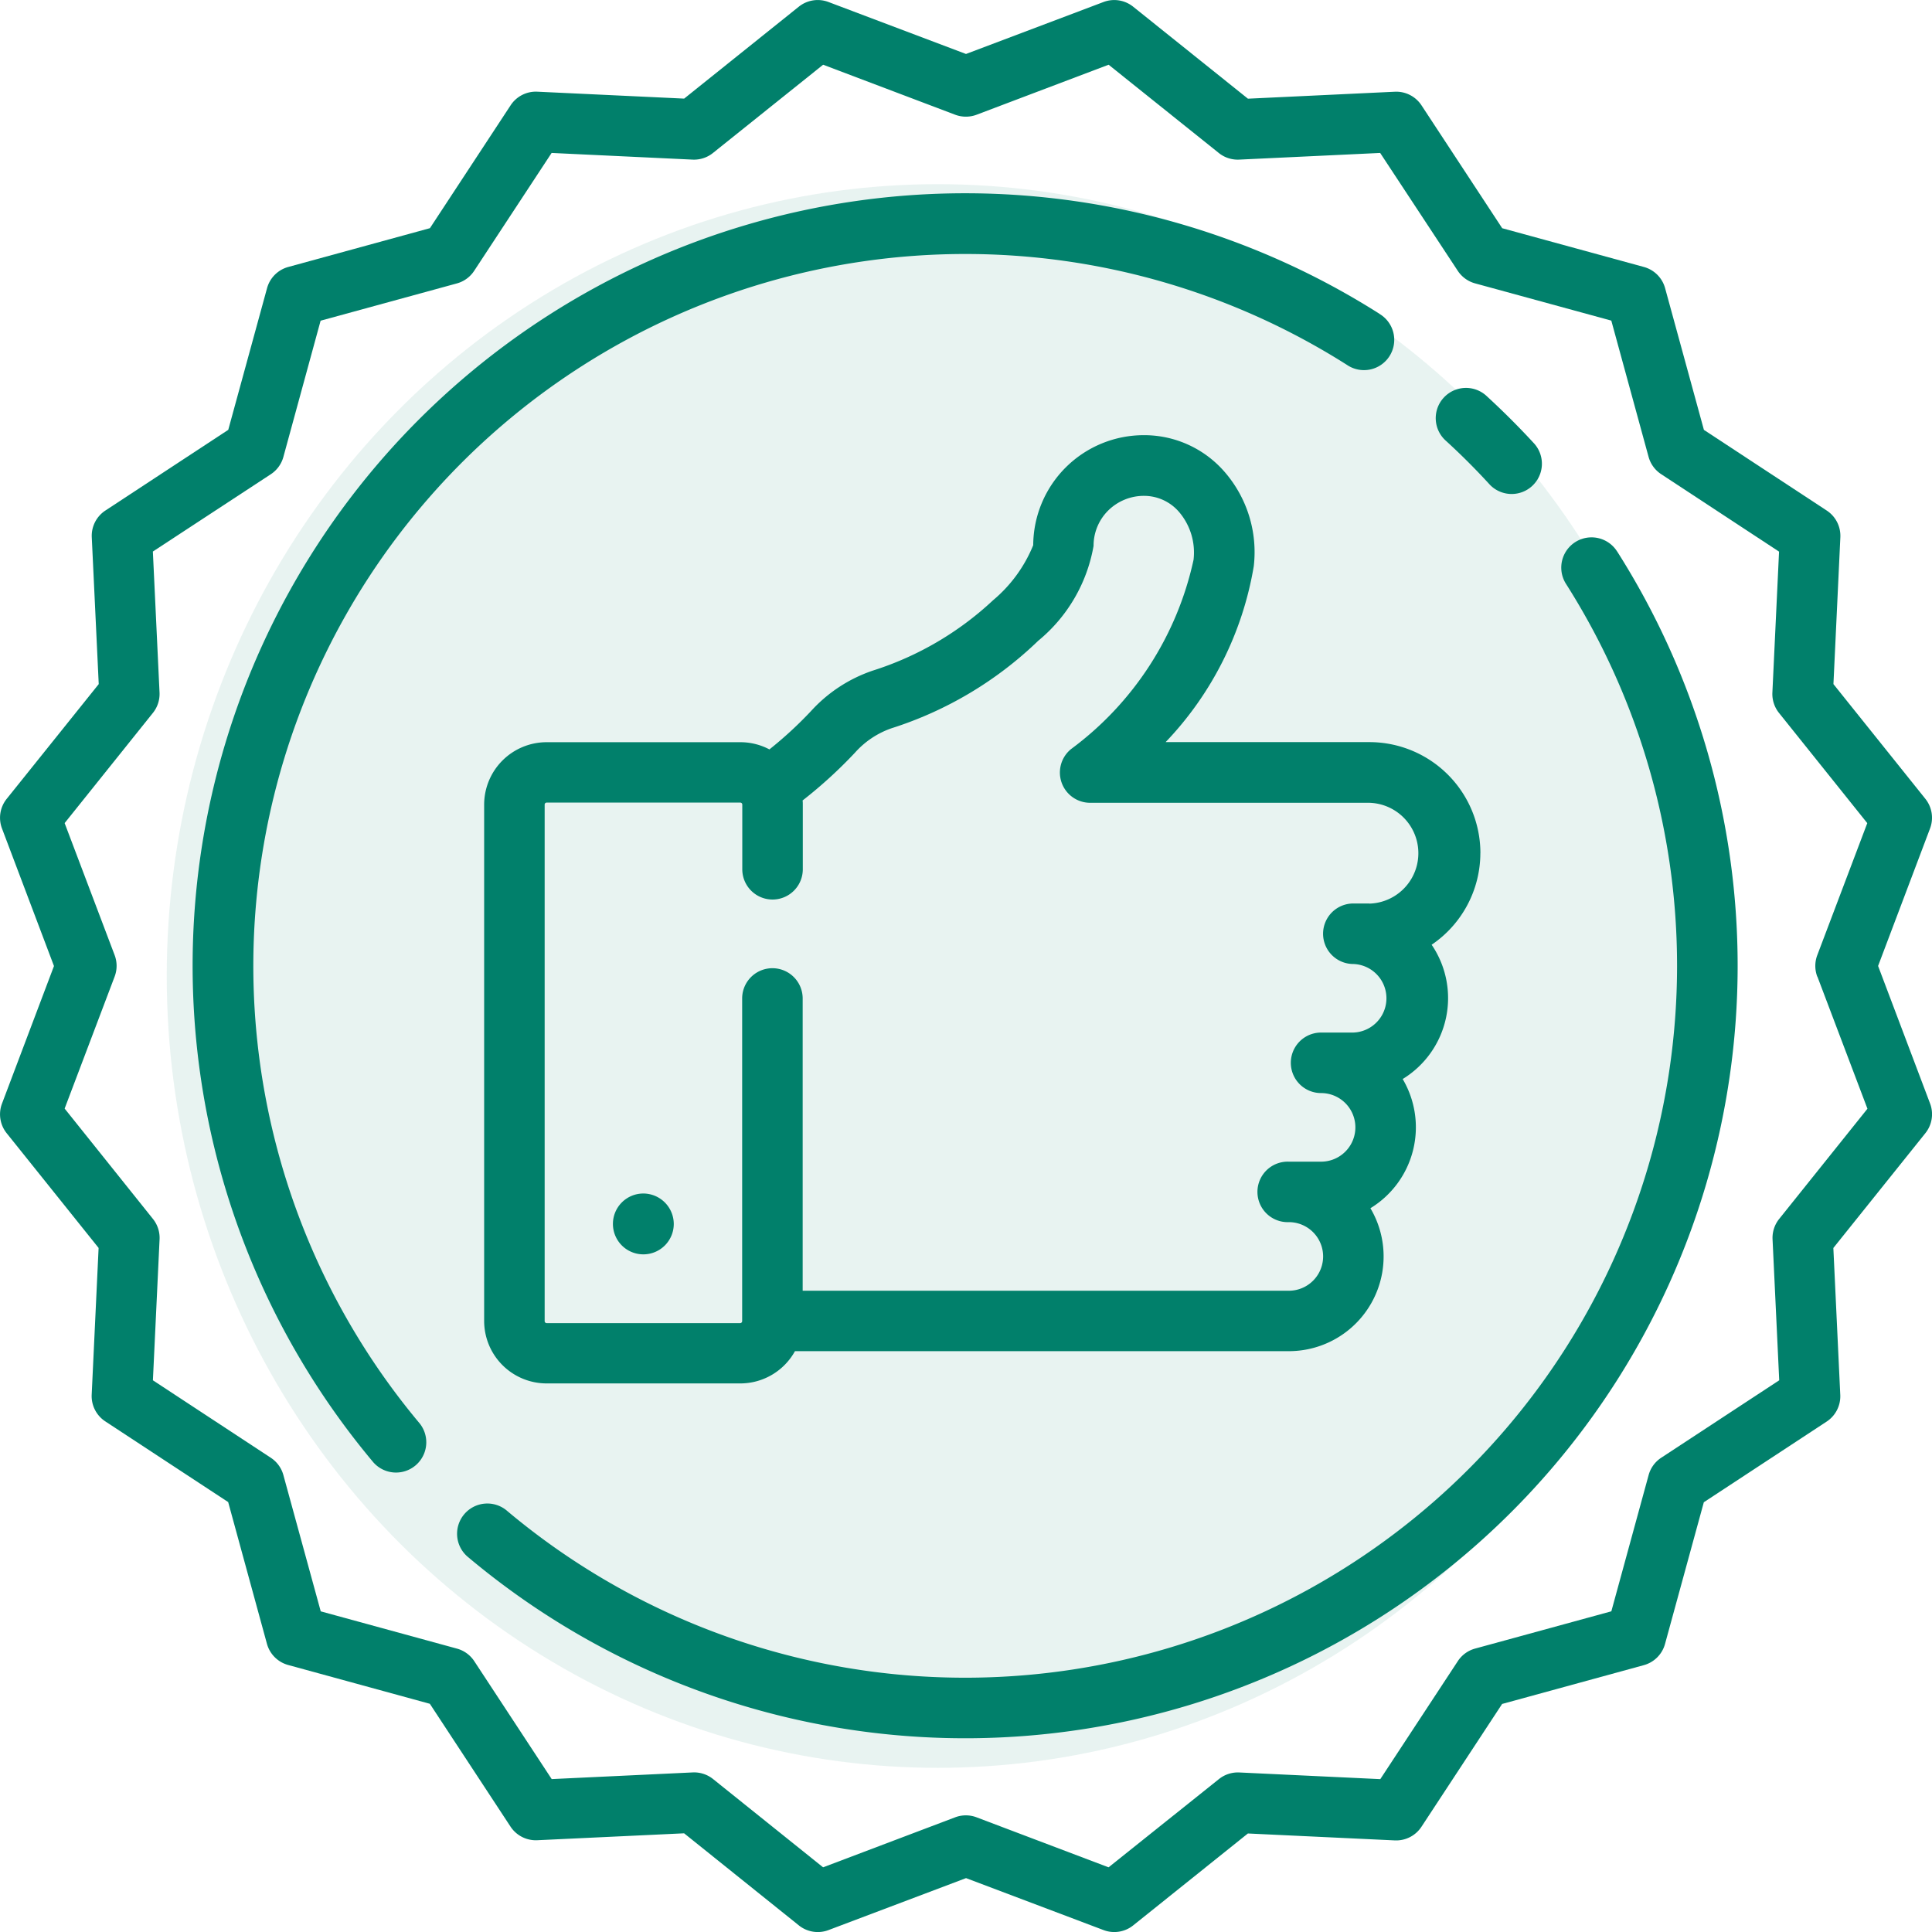 <svg xmlns="http://www.w3.org/2000/svg" id="credentials-quality-icon" width="46.358" height="46.358" viewBox="0 0 46.358 46.358">
    <defs>
        <style>
            .cls-1{fill:rgba(1,128,107,.09)}.cls-2,.cls-3{fill:#01806b}.cls-3{fill-rule:evenodd}
        </style>
    </defs>
    <ellipse id="Ellipse_68" cx="18.5" cy="19" class="cls-1" data-name="Ellipse 68" rx="18.5" ry="19" transform="translate(4.001 4.419)"/>
    <path id="Path_311" d="M73.905 58.511a2.664 2.664 0 0 0-2.662-2.662h-4.891a8.024 8.024 0 0 0 2.115-4.221 2.935 2.935 0 0 0-.706-2.27 2.552 2.552 0 0 0-1.9-.874h-.026a2.653 2.653 0 0 0-2.66 2.639 3.379 3.379 0 0 1-.965 1.323 7.561 7.561 0 0 1-2.881 1.686 3.532 3.532 0 0 0-1.484.97 9.47 9.47 0 0 1-1 .922 1.49 1.49 0 0 0-.7-.173H51.5a1.5 1.5 0 0 0-1.5 1.5v12.386a1.5 1.5 0 0 0 1.5 1.5h4.646a1.5 1.5 0 0 0 1.312-.774h11.85a2.273 2.273 0 0 0 1.958-3.43 2.275 2.275 0 0 0 .774-3.1 2.275 2.275 0 0 0 .695-3.222 2.661 2.661 0 0 0 1.169-2.2zm-2.662 1.21h-.387a.726.726 0 0 0 0 1.452.823.823 0 0 1 0 1.645h-.774a.726.726 0 0 0 0 1.452.823.823 0 0 1 0 1.646h-.774a.726.726 0 1 0 0 1.451.823.823 0 0 1 0 1.646H57.643V62a.726.726 0 1 0-1.452 0v7.742a.048.048 0 0 1-.048.048H51.5a.048.048 0 0 1-.048-.048V57.349a.048.048 0 0 1 .048-.049h4.646a.048.048 0 0 1 .048.048V58.9a.726.726 0 1 0 1.452 0v-1.551c0-.035 0-.07-.005-.1A11.02 11.02 0 0 0 58.9 56.1a2.09 2.09 0 0 1 .873-.583 8.986 8.986 0 0 0 3.522-2.1 3.787 3.787 0 0 0 1.328-2.277 1.189 1.189 0 0 1 .353-.85 1.217 1.217 0 0 1 .867-.35 1.107 1.107 0 0 1 .831.386 1.5 1.5 0 0 1 .348 1.148 7.672 7.672 0 0 1-2.938 4.541.726.726 0 0 0 .457 1.29h6.7a1.21 1.21 0 0 1 0 2.419z" class="cls-2" data-name="Path 311" transform="translate(-38.383 -38.042)"/>
    <path id="Path_312" d="M54.721 71.98a.73.73 0 1 0 .73.73.733.733 0 0 0-.73-.73z" class="cls-3" data-name="Path 312" transform="translate(-39.284 -43.342)"/>
    <path id="Path_313" d="M80.064 58.179l1.247-3.3a.726.726 0 0 0-.112-.711l-2.206-2.753.166-3.524a.726.726 0 0 0-.326-.64l-2.948-1.936-.931-3.4a.726.726 0 0 0-.509-.509l-3.4-.93-1.936-2.948a.726.726 0 0 0-.641-.327l-3.524.167-2.755-2.208a.726.726 0 0 0-.71-.112l-3.3 1.247-3.3-1.247a.726.726 0 0 0-.711.112l-2.752 2.206-3.523-.166a.724.724 0 0 0-.641.327l-1.936 2.948-3.4.931a.726.726 0 0 0-.508.508l-.931 3.4-2.948 1.936a.726.726 0 0 0-.327.641l.167 3.524-2.209 2.754a.726.726 0 0 0-.112.711l1.247 3.3-1.247 3.3a.726.726 0 0 0 .112.711l2.206 2.753-.166 3.522a.726.726 0 0 0 .327.64l2.948 1.936.93 3.4a.727.727 0 0 0 .509.509l3.4.931 1.936 2.948a.728.728 0 0 0 .641.326l3.524-.166 2.754 2.21a.726.726 0 0 0 .711.112l3.3-1.247 3.3 1.247a.726.726 0 0 0 .71-.112l2.753-2.206 3.524.166a.726.726 0 0 0 .64-.326l1.936-2.948 3.4-.931a.726.726 0 0 0 .509-.509l.931-3.4 2.948-1.936a.726.726 0 0 0 .326-.641l-.166-3.524 2.209-2.756a.726.726 0 0 0 .112-.71l-1.247-3.3zm-1.455.257l1.2 3.168-2.118 2.644a.726.726 0 0 0-.159.488l.16 3.384-2.834 1.86a.726.726 0 0 0-.3.416l-.894 3.267-3.268.894a.726.726 0 0 0-.415.3L68.12 77.69l-3.384-.16a.727.727 0 0 0-.488.159L61.6 79.806l-3.168-1.2a.726.726 0 0 0-.513 0l-3.169 1.2-2.64-2.118a.727.727 0 0 0-.488-.159l-3.384.16-1.859-2.831a.726.726 0 0 0-.415-.3l-3.268-.894-.896-3.269a.726.726 0 0 0-.3-.415l-2.831-1.86.16-3.384a.726.726 0 0 0-.159-.488L36.551 61.6l1.2-3.168a.726.726 0 0 0 0-.513l-1.2-3.169 2.118-2.644a.726.726 0 0 0 .159-.488l-.16-3.384 2.832-1.856a.726.726 0 0 0 .3-.415l.893-3.268 3.268-.894a.724.724 0 0 0 .415-.3l1.86-2.831 3.383.16a.726.726 0 0 0 .488-.159l2.644-2.118 3.169 1.2a.732.732 0 0 0 .513 0l3.168-1.2 2.644 2.118a.726.726 0 0 0 .488.159l3.384-.16 1.863 2.83a.73.73 0 0 0 .416.3l3.267.893.894 3.268a.727.727 0 0 0 .3.415l2.831 1.86-.16 3.383a.726.726 0 0 0 .159.488l2.118 2.644-1.2 3.169a.726.726 0 0 0 0 .513z" class="cls-2" data-name="Path 313" transform="translate(-35 -35)"/>
    <path id="Path_314" d="M73.164 47q-.545-.593-1.138-1.138a.726.726 0 1 0-.982 1.069q.547.5 1.051 1.051A.726.726 0 0 0 73.164 47zm-3.717-3.119a18.536 18.536 0 0 0-24.141 27.56.726.726 0 0 0 1.111-.934 17.085 17.085 0 0 1 22.25-25.4.726.726 0 1 0 .78-1.224zm5.7 5.7a.726.726 0 1 0-1.225.78 17.084 17.084 0 0 1-25.4 22.25.726.726 0 1 0-.934 1.111 18.536 18.536 0 0 0 27.56-24.141z" class="cls-3" data-name="Path 314" transform="translate(-36.346 -36.351)"/>
</svg>
